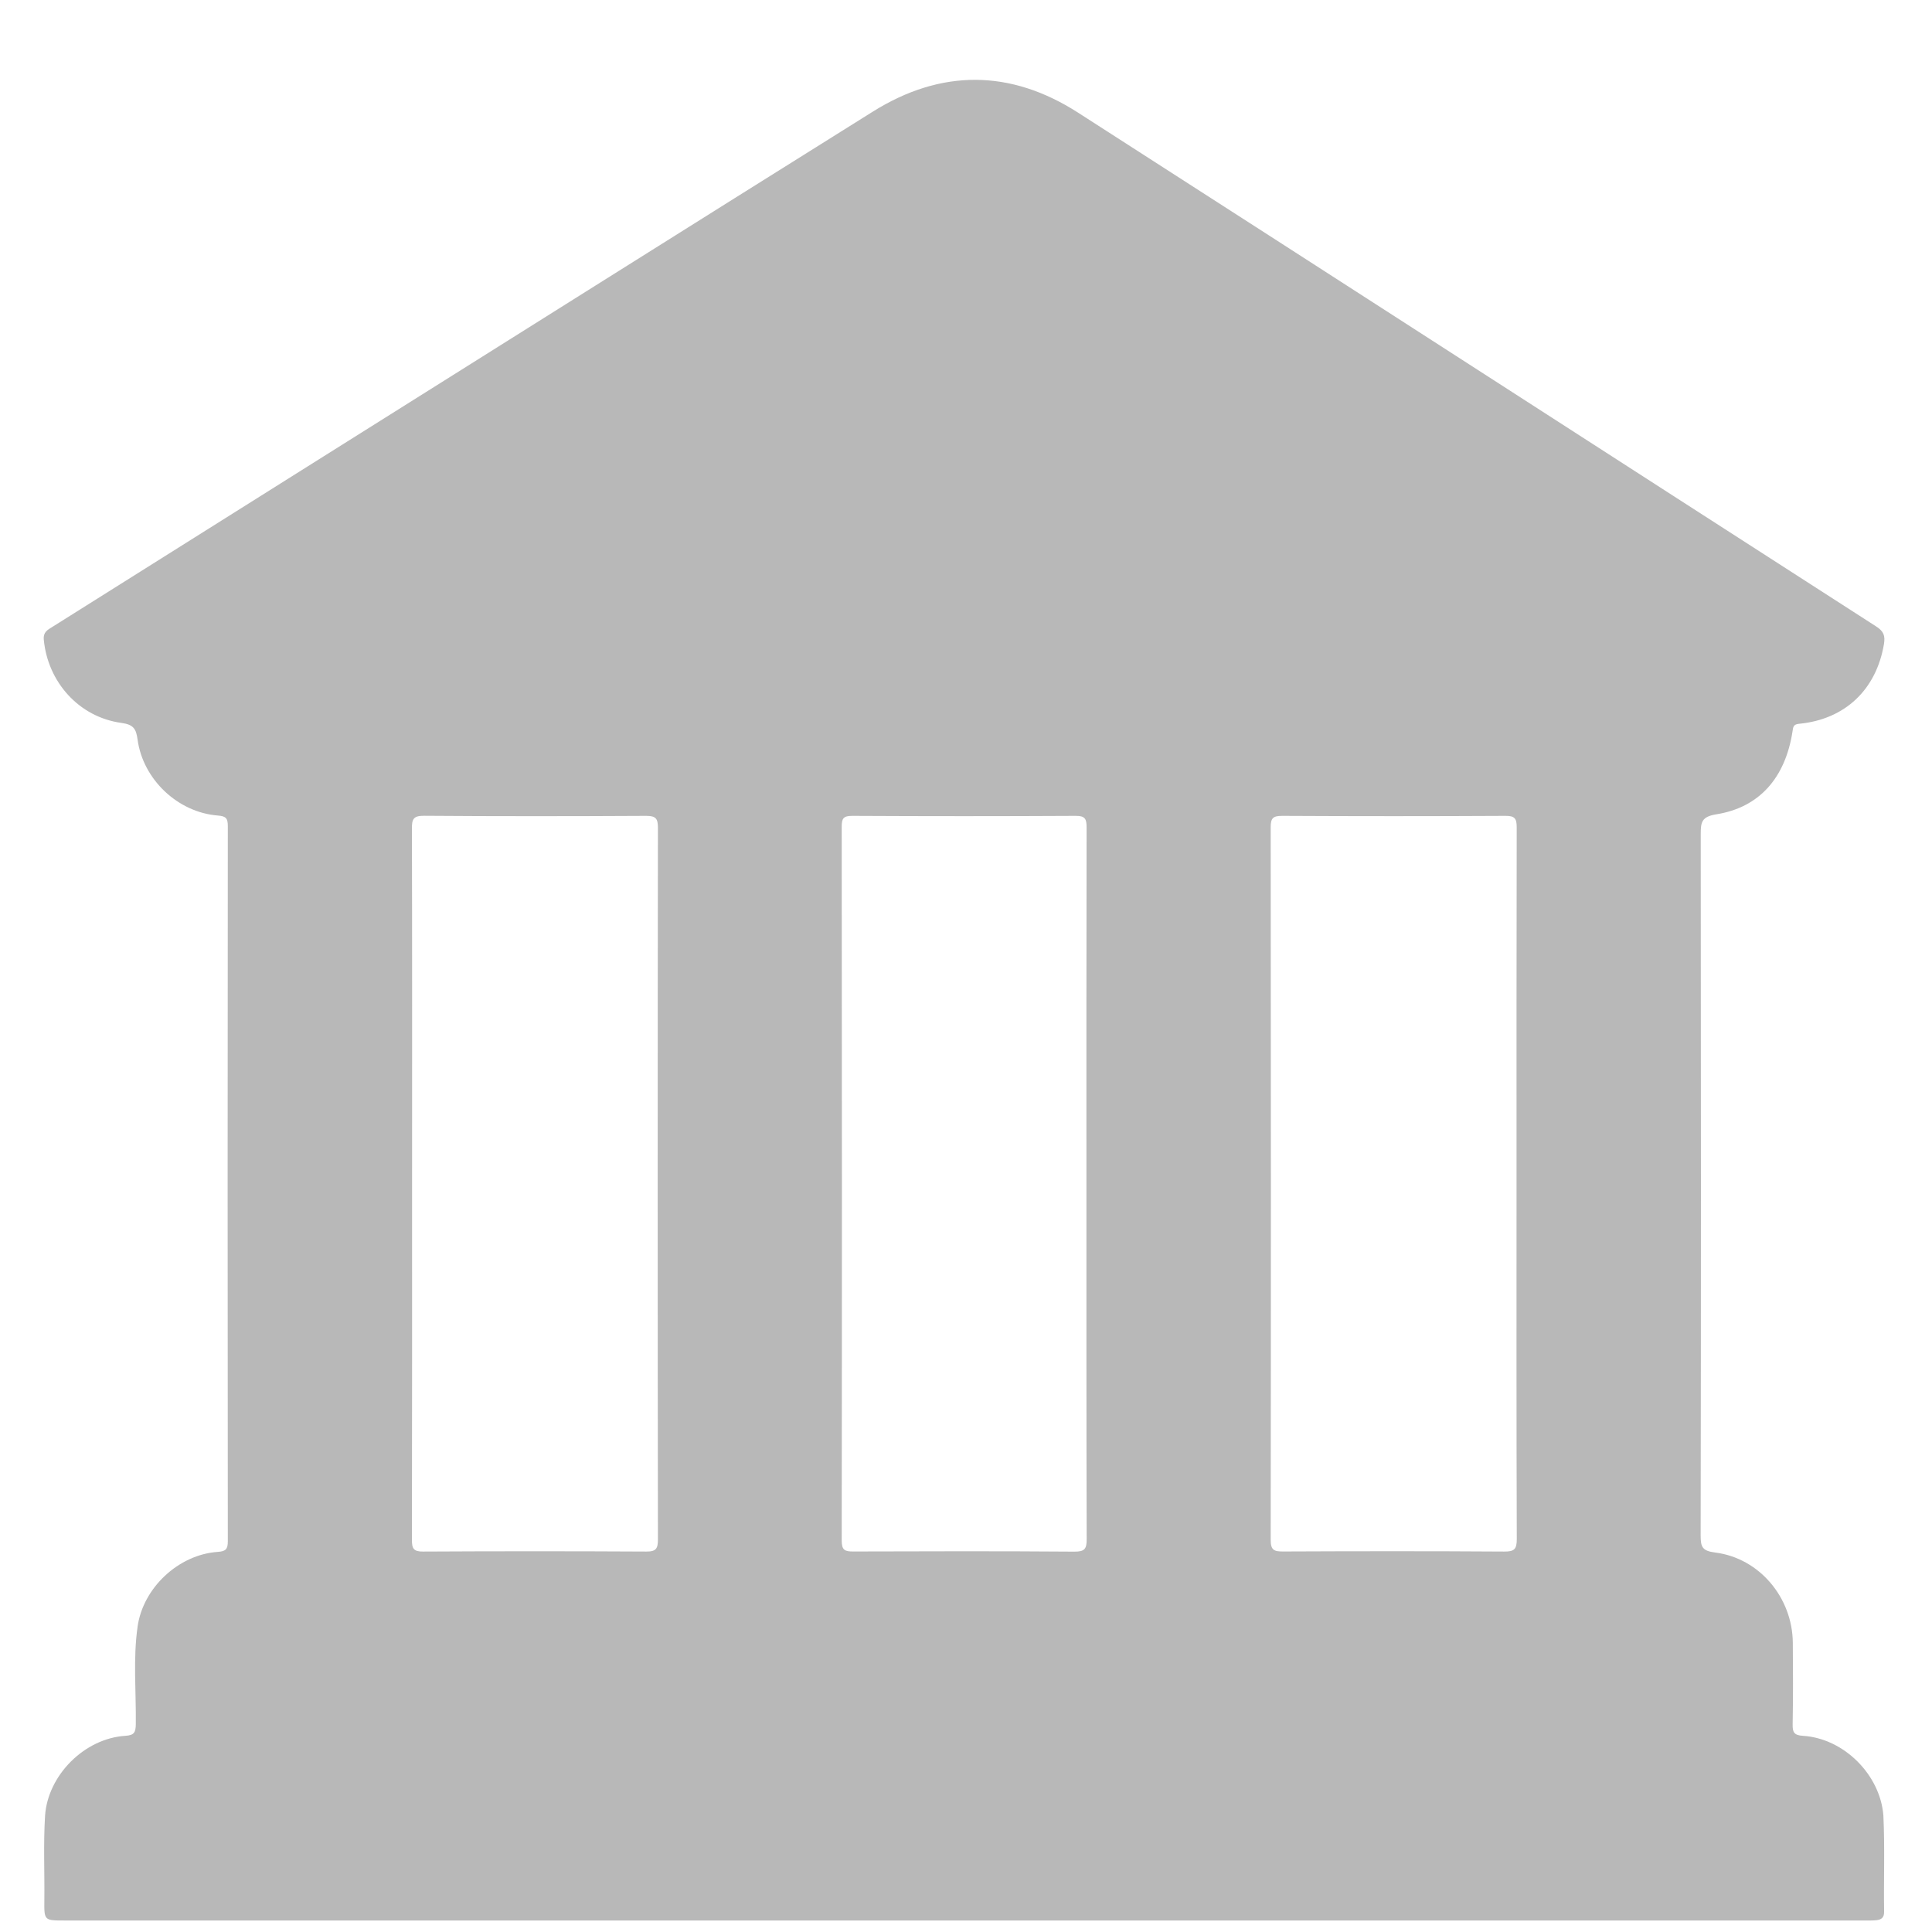 <svg width="24" height="24" viewBox="0 0 24 24" fill="none" xmlns="http://www.w3.org/2000/svg">
<path d="M23.396 22.552C23.356 22.046 22.906 21.595 22.397 21.563C22.287 21.556 22.267 21.52 22.269 21.42C22.275 21.082 22.274 20.744 22.271 20.406C22.266 19.846 21.856 19.355 21.306 19.286C21.145 19.266 21.126 19.215 21.126 19.074C21.131 16.17 21.13 13.266 21.127 10.363C21.127 10.216 21.136 10.146 21.319 10.116C21.856 10.031 22.177 9.663 22.267 9.088C22.276 9.033 22.274 8.998 22.35 8.991C22.922 8.936 23.308 8.565 23.403 8.002C23.42 7.899 23.401 7.843 23.308 7.783C20.002 5.657 16.7 3.524 13.393 1.4C12.553 0.86 11.69 0.856 10.842 1.387C8.546 2.823 6.254 4.267 3.96 5.707C2.858 6.4 1.756 7.093 0.653 7.786C0.592 7.824 0.535 7.851 0.544 7.946C0.593 8.471 0.98 8.908 1.507 8.98C1.661 9.001 1.691 9.056 1.709 9.187C1.776 9.682 2.209 10.093 2.708 10.131C2.809 10.139 2.83 10.167 2.83 10.263C2.827 13.224 2.827 16.185 2.83 19.146C2.83 19.244 2.805 19.271 2.706 19.278C2.218 19.311 1.776 19.725 1.709 20.208C1.652 20.611 1.692 21.016 1.687 21.42C1.685 21.521 1.667 21.556 1.557 21.563C1.049 21.595 0.595 22.052 0.56 22.553C0.538 22.905 0.555 23.257 0.551 23.608C0.548 23.857 0.55 23.857 0.8 23.857C8.252 23.857 15.704 23.857 23.157 23.857C23.209 23.857 23.262 23.859 23.314 23.853C23.376 23.845 23.406 23.816 23.405 23.749C23.399 23.35 23.415 22.951 23.396 22.552ZM8.173 19.121C8.173 19.233 8.154 19.275 8.029 19.274C7.105 19.269 6.18 19.269 5.256 19.274C5.138 19.275 5.117 19.237 5.117 19.129C5.12 17.65 5.119 16.17 5.119 14.691C5.119 13.225 5.121 11.76 5.117 10.294C5.116 10.175 5.135 10.133 5.269 10.134C6.189 10.141 7.108 10.14 8.028 10.135C8.15 10.135 8.173 10.171 8.173 10.286C8.169 13.231 8.169 16.176 8.173 19.121ZM13.346 19.275C12.431 19.268 11.515 19.27 10.6 19.273C10.494 19.274 10.456 19.256 10.456 19.137C10.46 16.181 10.459 13.225 10.456 10.269C10.456 10.165 10.478 10.135 10.588 10.135C11.513 10.14 12.438 10.14 13.362 10.135C13.481 10.134 13.498 10.174 13.498 10.279C13.495 11.755 13.496 13.23 13.496 14.706C13.496 16.176 13.495 17.647 13.499 19.118C13.5 19.24 13.475 19.276 13.346 19.275ZM18.685 19.274C17.77 19.268 16.855 19.269 15.939 19.273C15.827 19.274 15.785 19.256 15.785 19.13C15.789 16.178 15.788 13.227 15.785 10.275C15.785 10.161 15.816 10.135 15.928 10.135C16.852 10.14 17.777 10.14 18.702 10.135C18.819 10.134 18.841 10.17 18.841 10.278C18.838 11.754 18.839 13.23 18.839 14.705C18.839 16.176 18.837 17.647 18.842 19.118C18.842 19.245 18.812 19.275 18.685 19.274Z" fill="#B8B8B8"/>
</svg>
